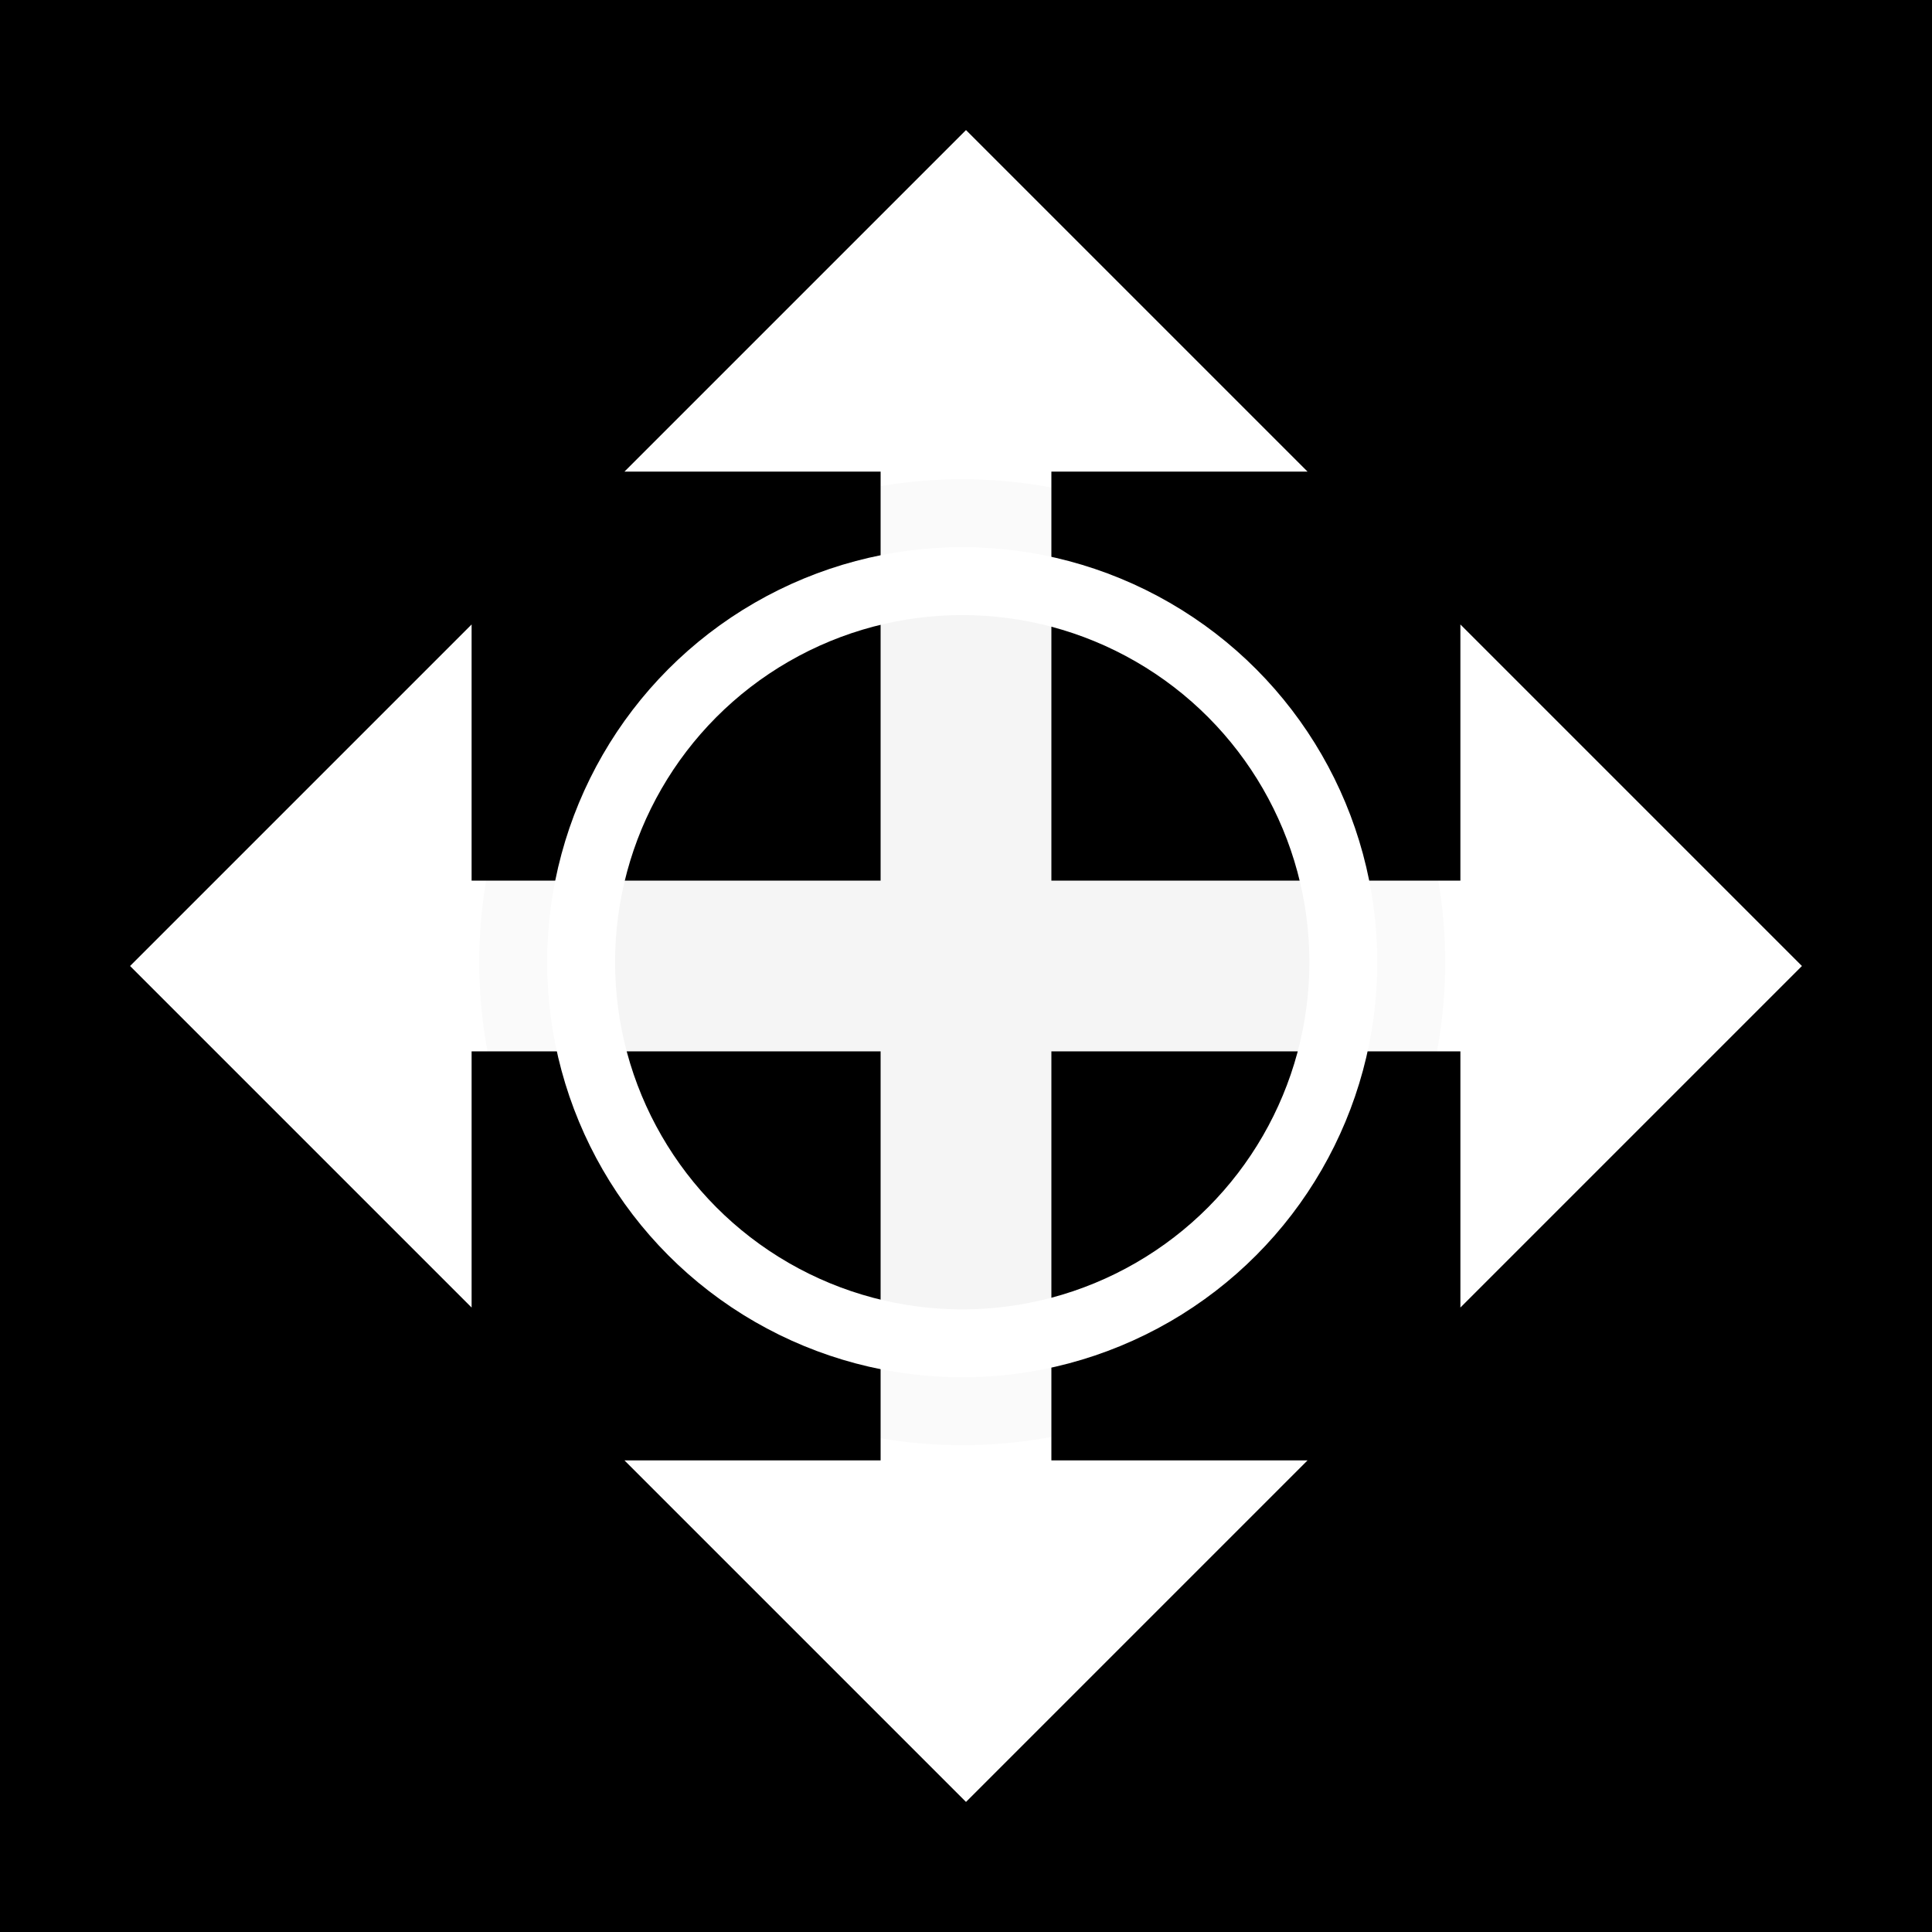 <svg xmlns="http://www.w3.org/2000/svg" viewBox="0 0 512 512" style="height: 512px; width: 512px;"><path d="M0 0h512v512H0z" fill="#000" fill-opacity="1"></path><g class="" transform="translate(0,0)" style=""><path d="M256 34.47l-90.51 90.51h67.883v108.393H124.98V165.49L34.47 256l90.51 90.51v-67.883h108.393V387.02H165.49L256 477.53l90.51-90.51h-67.883V278.627H387.02v67.883L477.53 256l-90.51-90.51v67.883H278.627V124.98h67.883L256 34.47z" fill="#fff" fill-opacity="1"></path></g><g class="" transform="translate(127,127)" style=""><g><circle cx="128" cy="128" r="128" fill="#000000" fill-opacity="0.02"></circle><circle stroke="#fff" stroke-opacity="1" fill="#000000" fill-opacity="0.02" stroke-width="18" cx="128" cy="128" r="101"></circle><path fill="#fff" fill-opacity="1" d="MZ"></path></g></g></svg>